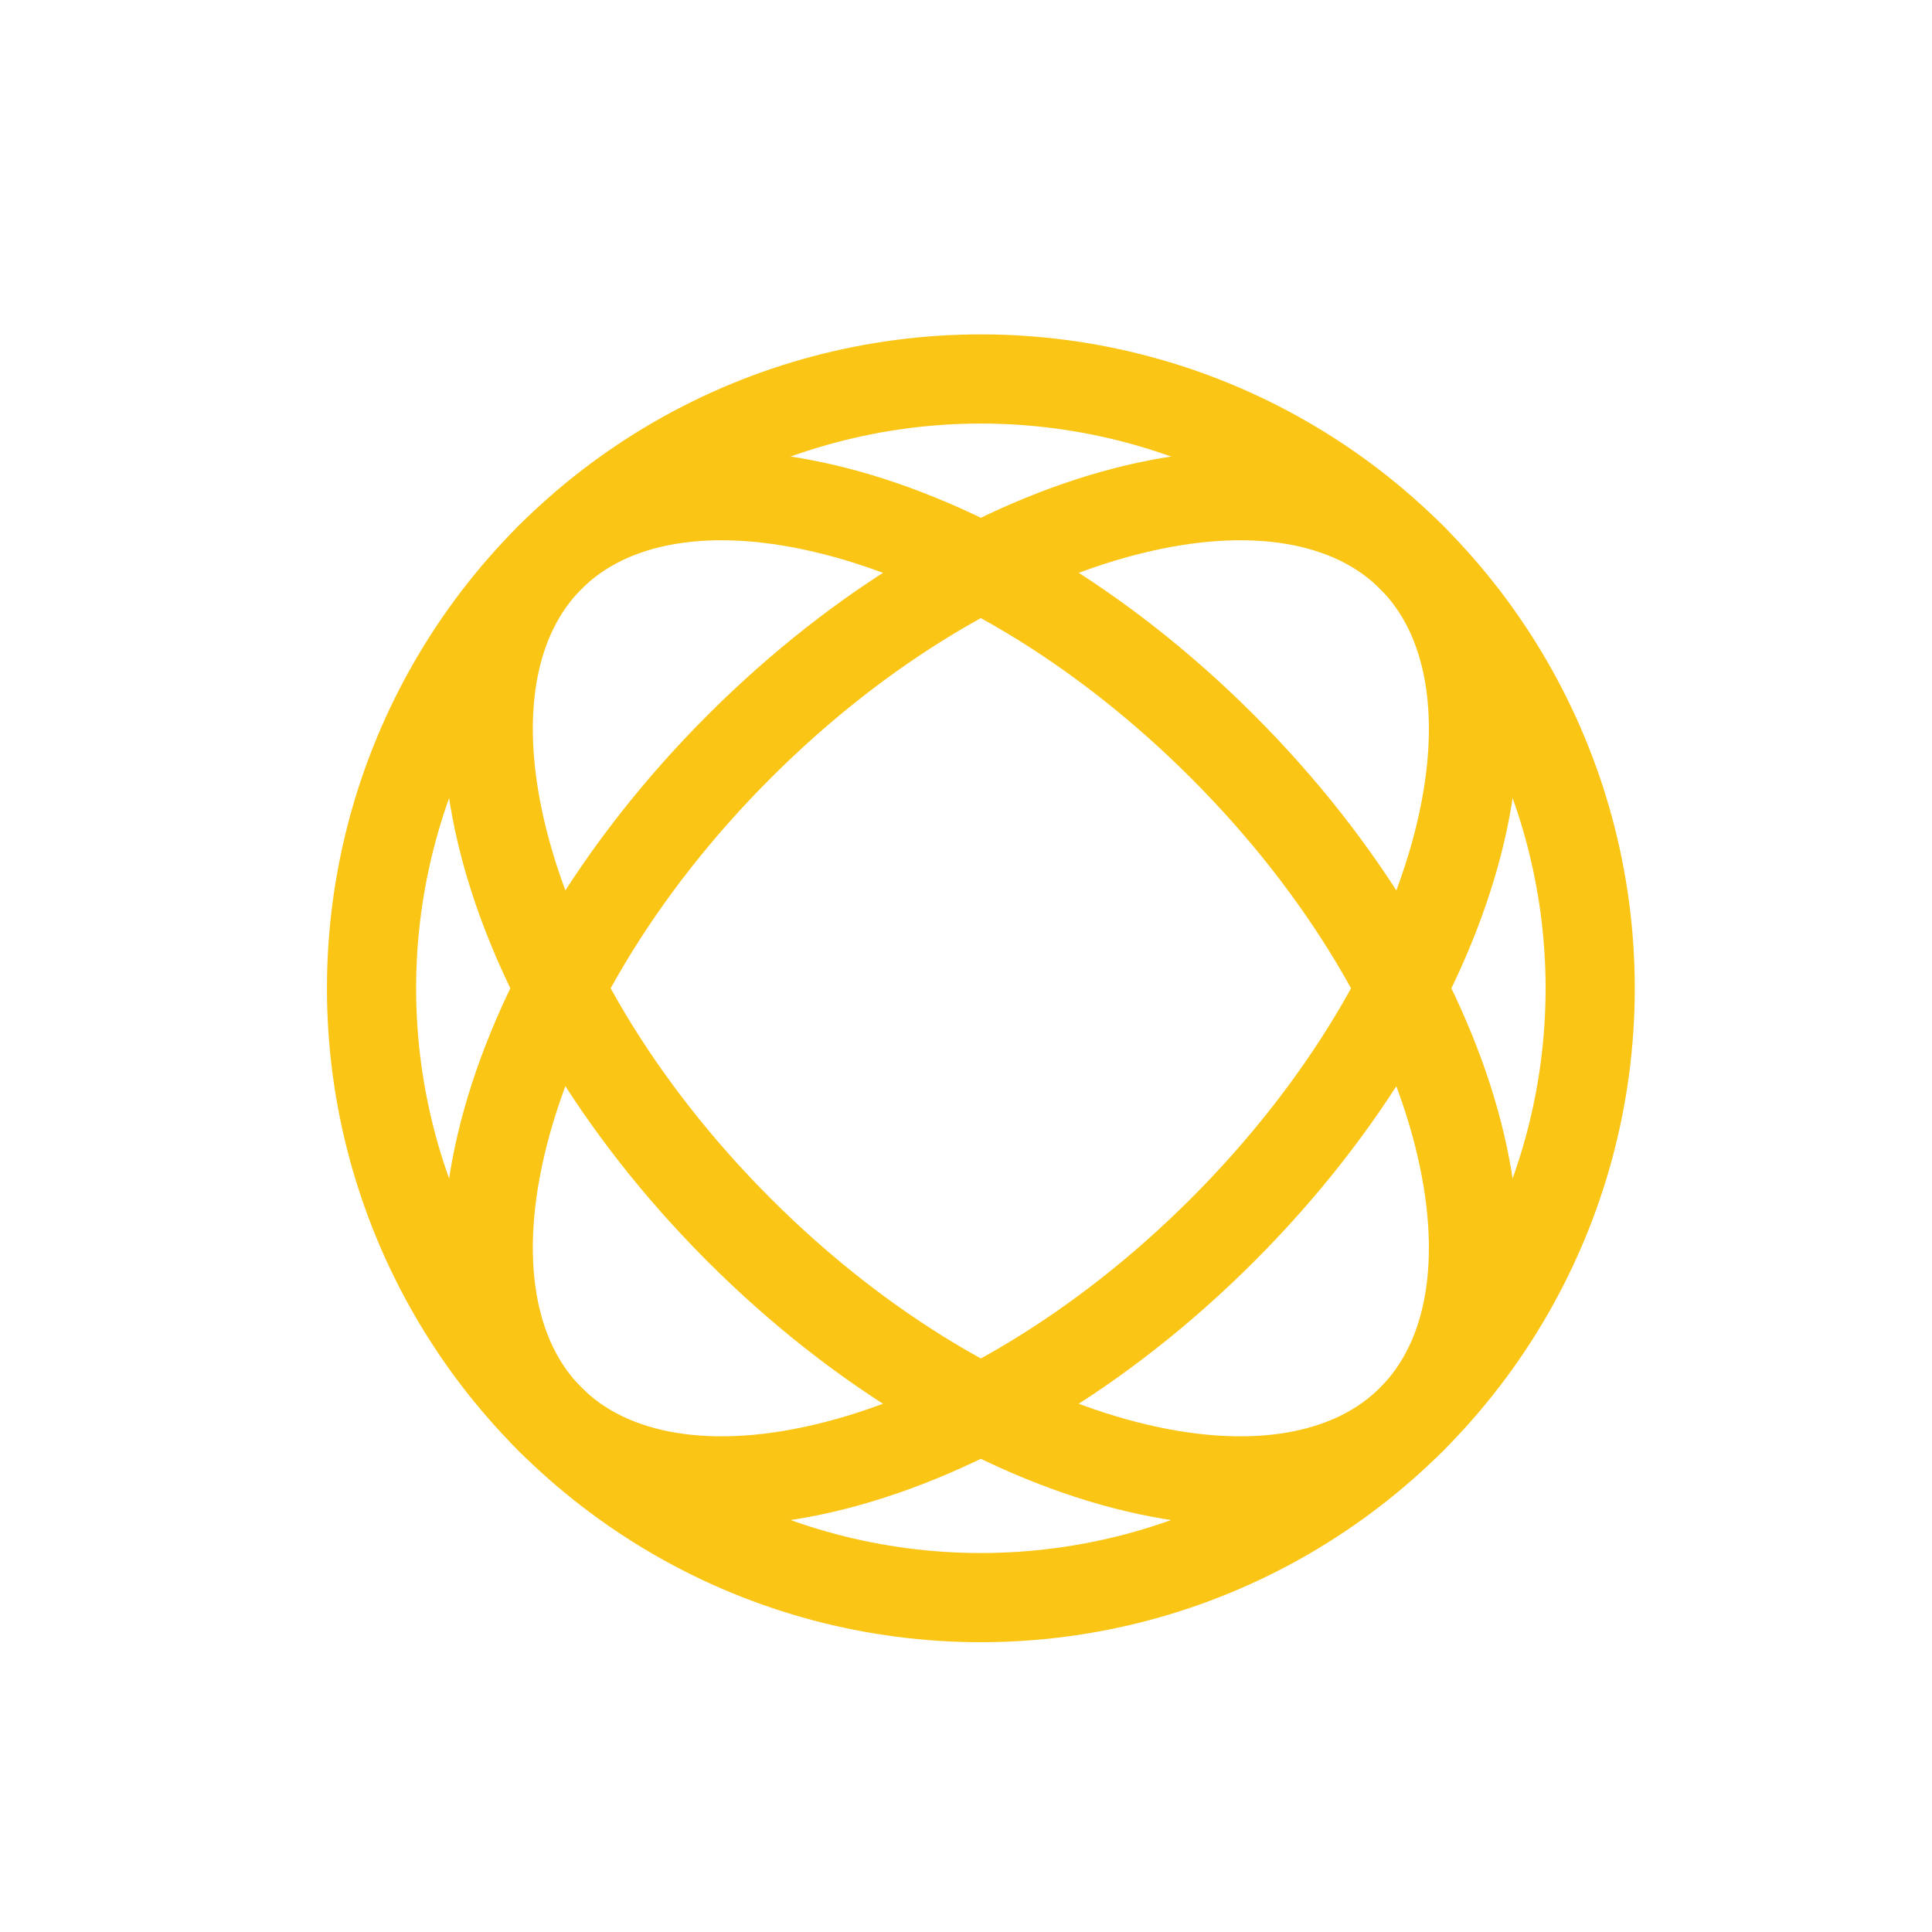 <svg width="65" height="65" viewBox="0 0 65 65" fill="none" xmlns="http://www.w3.org/2000/svg">
<circle cx="33" cy="33.25" r="20.5" stroke="#FAC515" stroke-width="3"/>
<path d="M41.132 41.382C36.993 45.521 32.303 48.223 28.127 49.297C23.913 50.381 20.516 49.757 18.505 47.746C16.493 45.734 15.869 42.338 16.953 38.123C18.027 33.947 20.729 29.258 24.869 25.118C29.008 20.979 33.697 18.277 37.874 17.203C42.088 16.119 45.485 16.743 47.496 18.754C49.507 20.766 50.131 24.162 49.048 28.376C47.974 32.553 45.271 37.242 41.132 41.382Z" stroke="#FAC515" stroke-width="3"/>
<path d="M41.131 25.118C45.271 29.258 47.973 33.947 49.047 38.123C50.131 42.338 49.507 45.734 47.495 47.746C45.484 49.757 42.087 50.381 37.873 49.297C33.697 48.223 29.007 45.521 24.868 41.382C20.729 37.242 18.026 32.553 16.953 28.376C15.869 24.162 16.493 20.766 18.504 18.754C20.515 16.743 23.912 16.119 28.126 17.203C32.303 18.277 36.992 20.979 41.131 25.118Z" stroke="#FAC515" stroke-width="3"/>
</svg>
